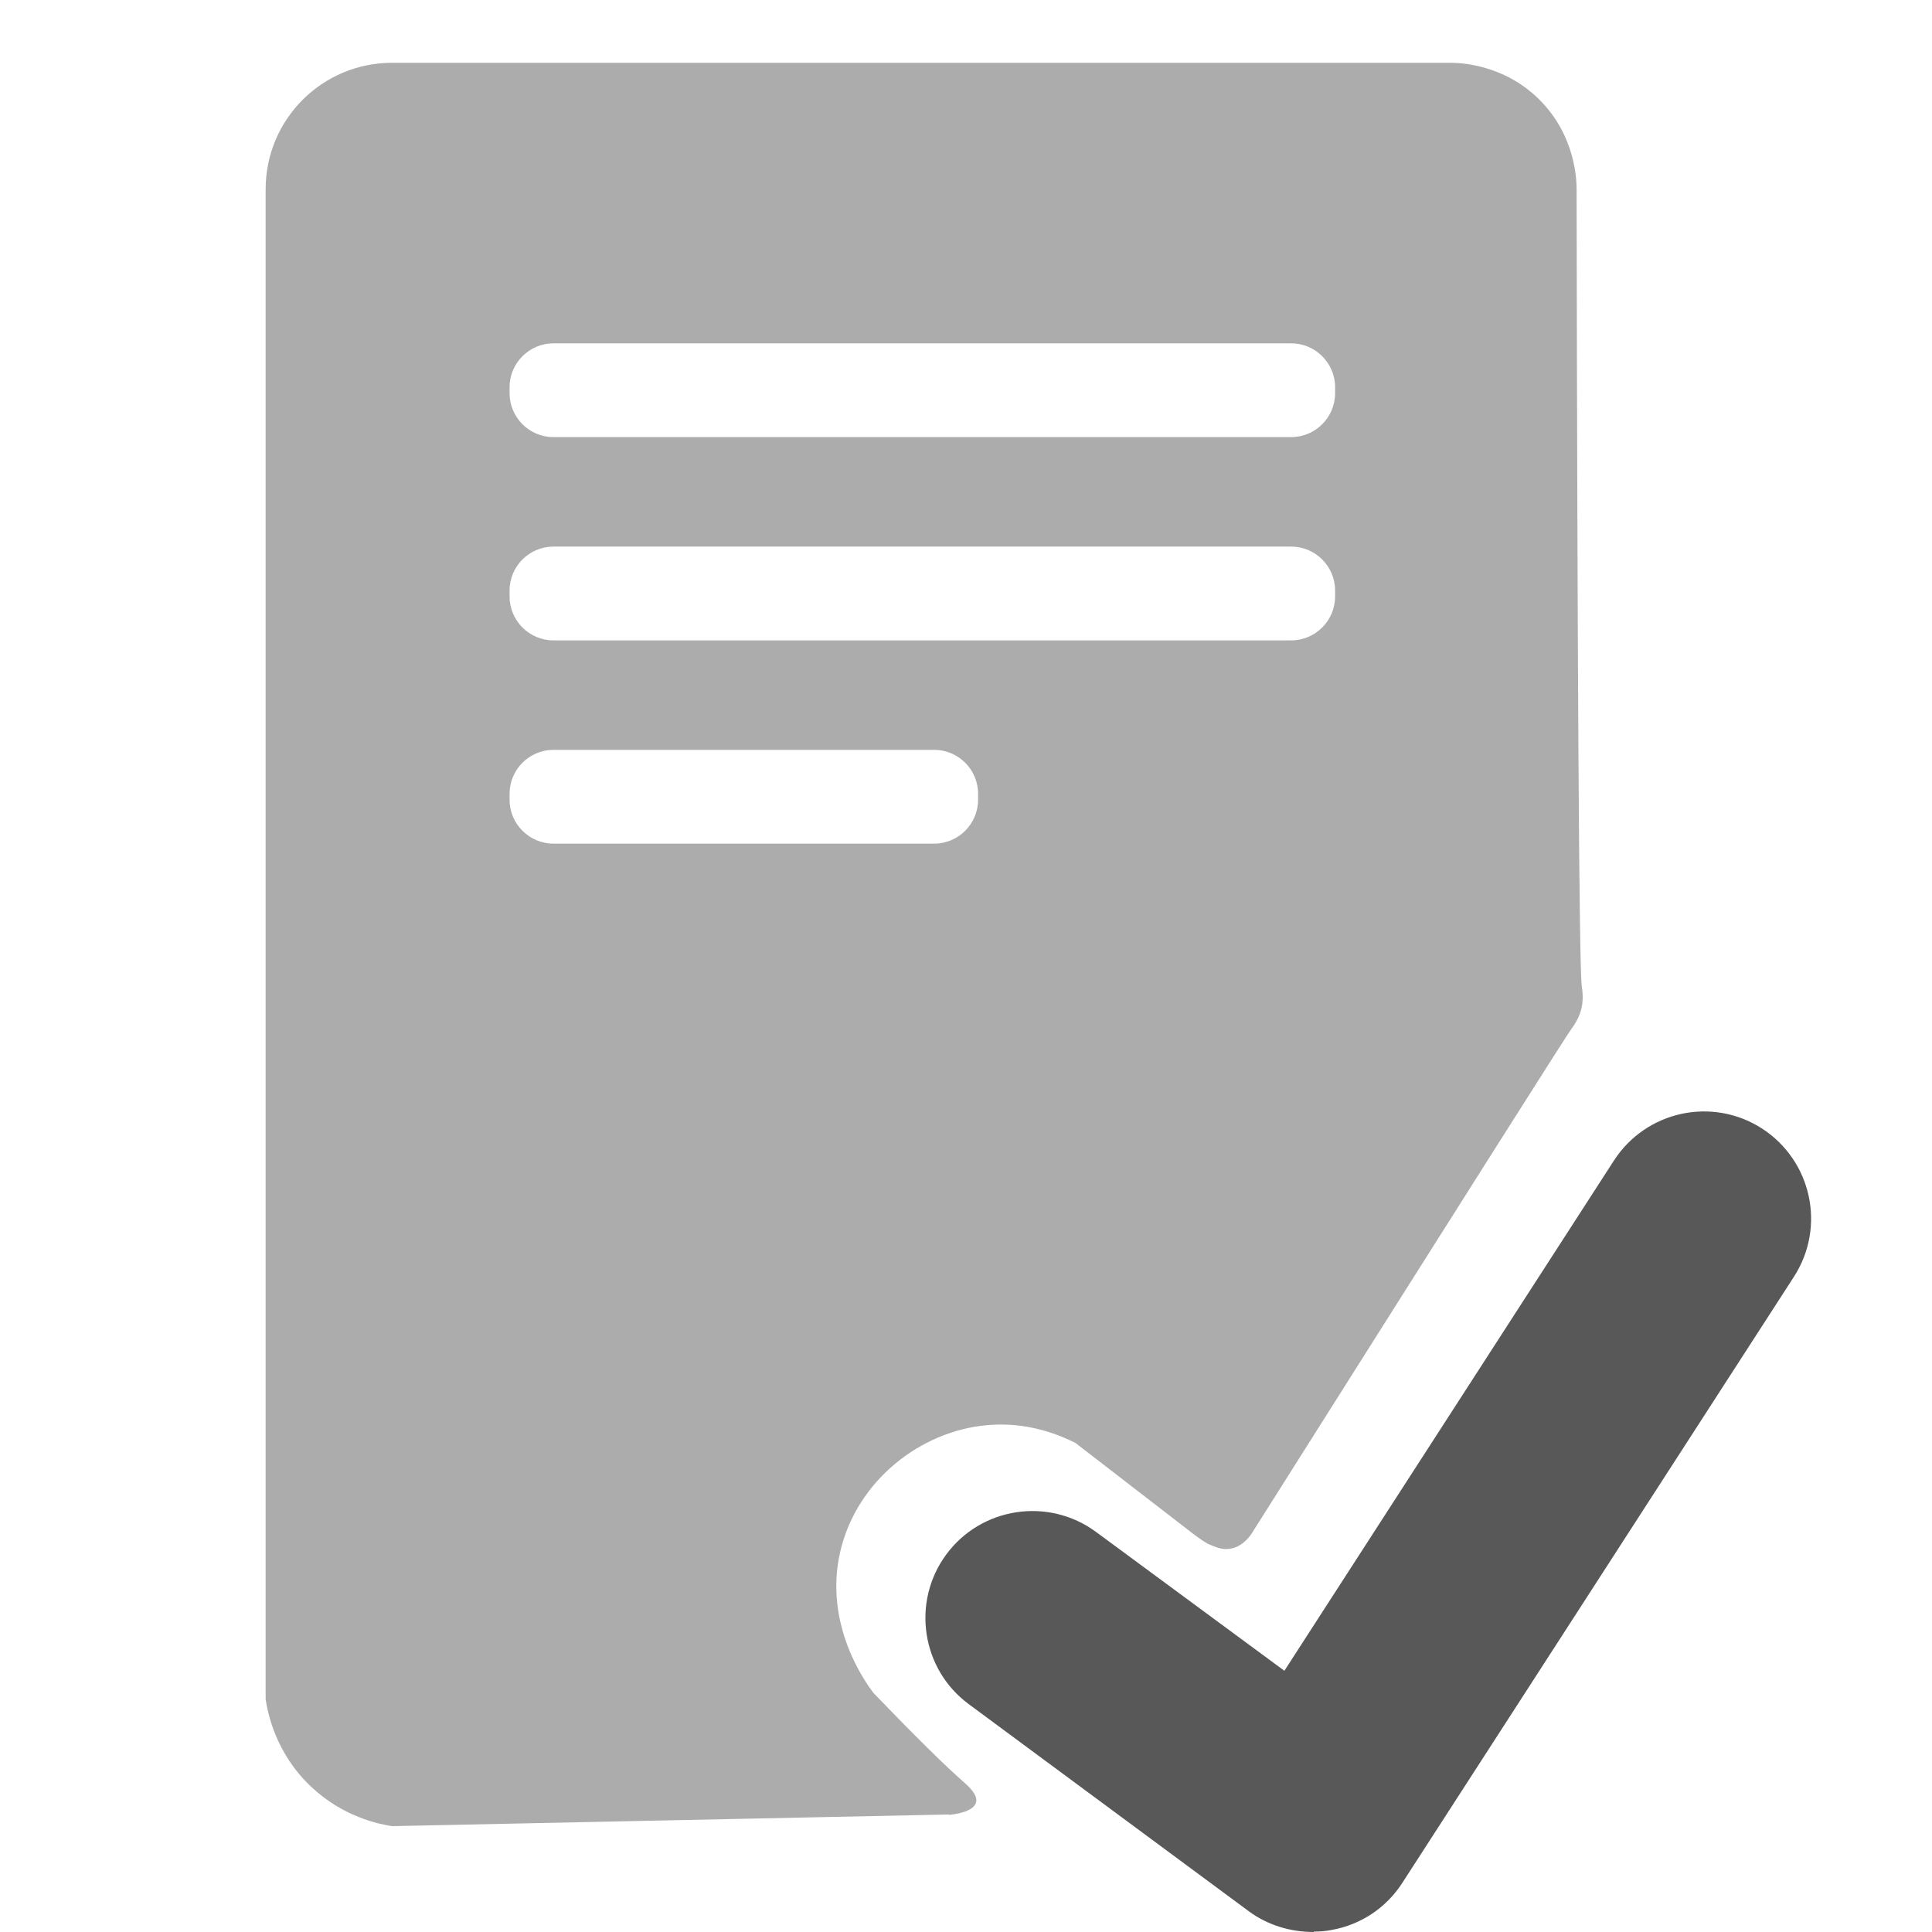 <?xml version="1.0" encoding="UTF-8"?>
<svg id="_图层_1" data-name="图层 1" xmlns="http://www.w3.org/2000/svg" viewBox="0 0 48 48">
  <defs>
    <style>
      .cls-1 {
        fill: #acacac;
      }

      .cls-2 {
        fill: #585858;
      }
    </style>
  </defs>
  <path class="cls-1" d="m23.58,45.08c-4.61.1-9.23.19-13.84.29-.33-.05-1.21-.23-2-.97-.9-.84-1.09-1.86-1.14-2.18V4.7c0-1.74,1.41-3.14,3.14-3.14h26.29c.21,0,1.32.02,2.22.92s.92,2.01.92,2.22c.02,11.59.06,19.38.13,19.81,0,.04.07.33-.04.65-.06.17-.14.29-.18.35-.02.02-.03.04-.03.04-.09.11-2.31,3.62-7.89,12.45-.04.07-.24.43-.61.48-.2.03-.36-.05-.53-.12,0,0-.14-.06-.58-.41-.91-.7-1.81-1.4-2.72-2.1-.4-.2-1.2-.54-2.22-.44-1.62.15-3.2,1.36-3.62,3.12-.44,1.86.67,3.33.82,3.53,1.02,1.06,1.77,1.8,2.26,2.23.1.09.34.3.29.49-.06.24-.55.3-.68.31Zm9.59-35.31v-.15c0-.6-.49-1.09-1.09-1.09H13.75c-.6,0-1.09.49-1.09,1.09v.15c0,.6.49,1.09,1.09,1.09h18.33c.6,0,1.09-.49,1.09-1.09Zm0,5.05v-.15c0-.6-.49-1.09-1.09-1.09H13.75c-.6,0-1.09.49-1.09,1.09v.15c0,.6.49,1.09,1.09,1.09h18.33c.6,0,1.09-.49,1.09-1.09Zm-8.87,5.05v-.15c0-.6-.49-1.09-1.09-1.09h-9.46c-.6,0-1.09.49-1.09,1.09v.15c0,.6.49,1.09,1.09,1.09h9.46c.6,0,1.09-.49,1.09-1.09Z"/>
  <path class="cls-2" d="m32.64,48c-.58,0-1.15-.17-1.62-.52l-6.95-5.14c-1.18-.87-1.43-2.54-.56-3.72.87-1.18,2.54-1.43,3.72-.56l4.68,3.45,8.19-12.68c.8-1.23,2.44-1.59,3.68-.79,1.23.8,1.59,2.44.79,3.68l-9.73,15.06c-.4.62-1.03,1.04-1.76,1.17-.15.03-.29.04-.44.04Z"/>
</svg>